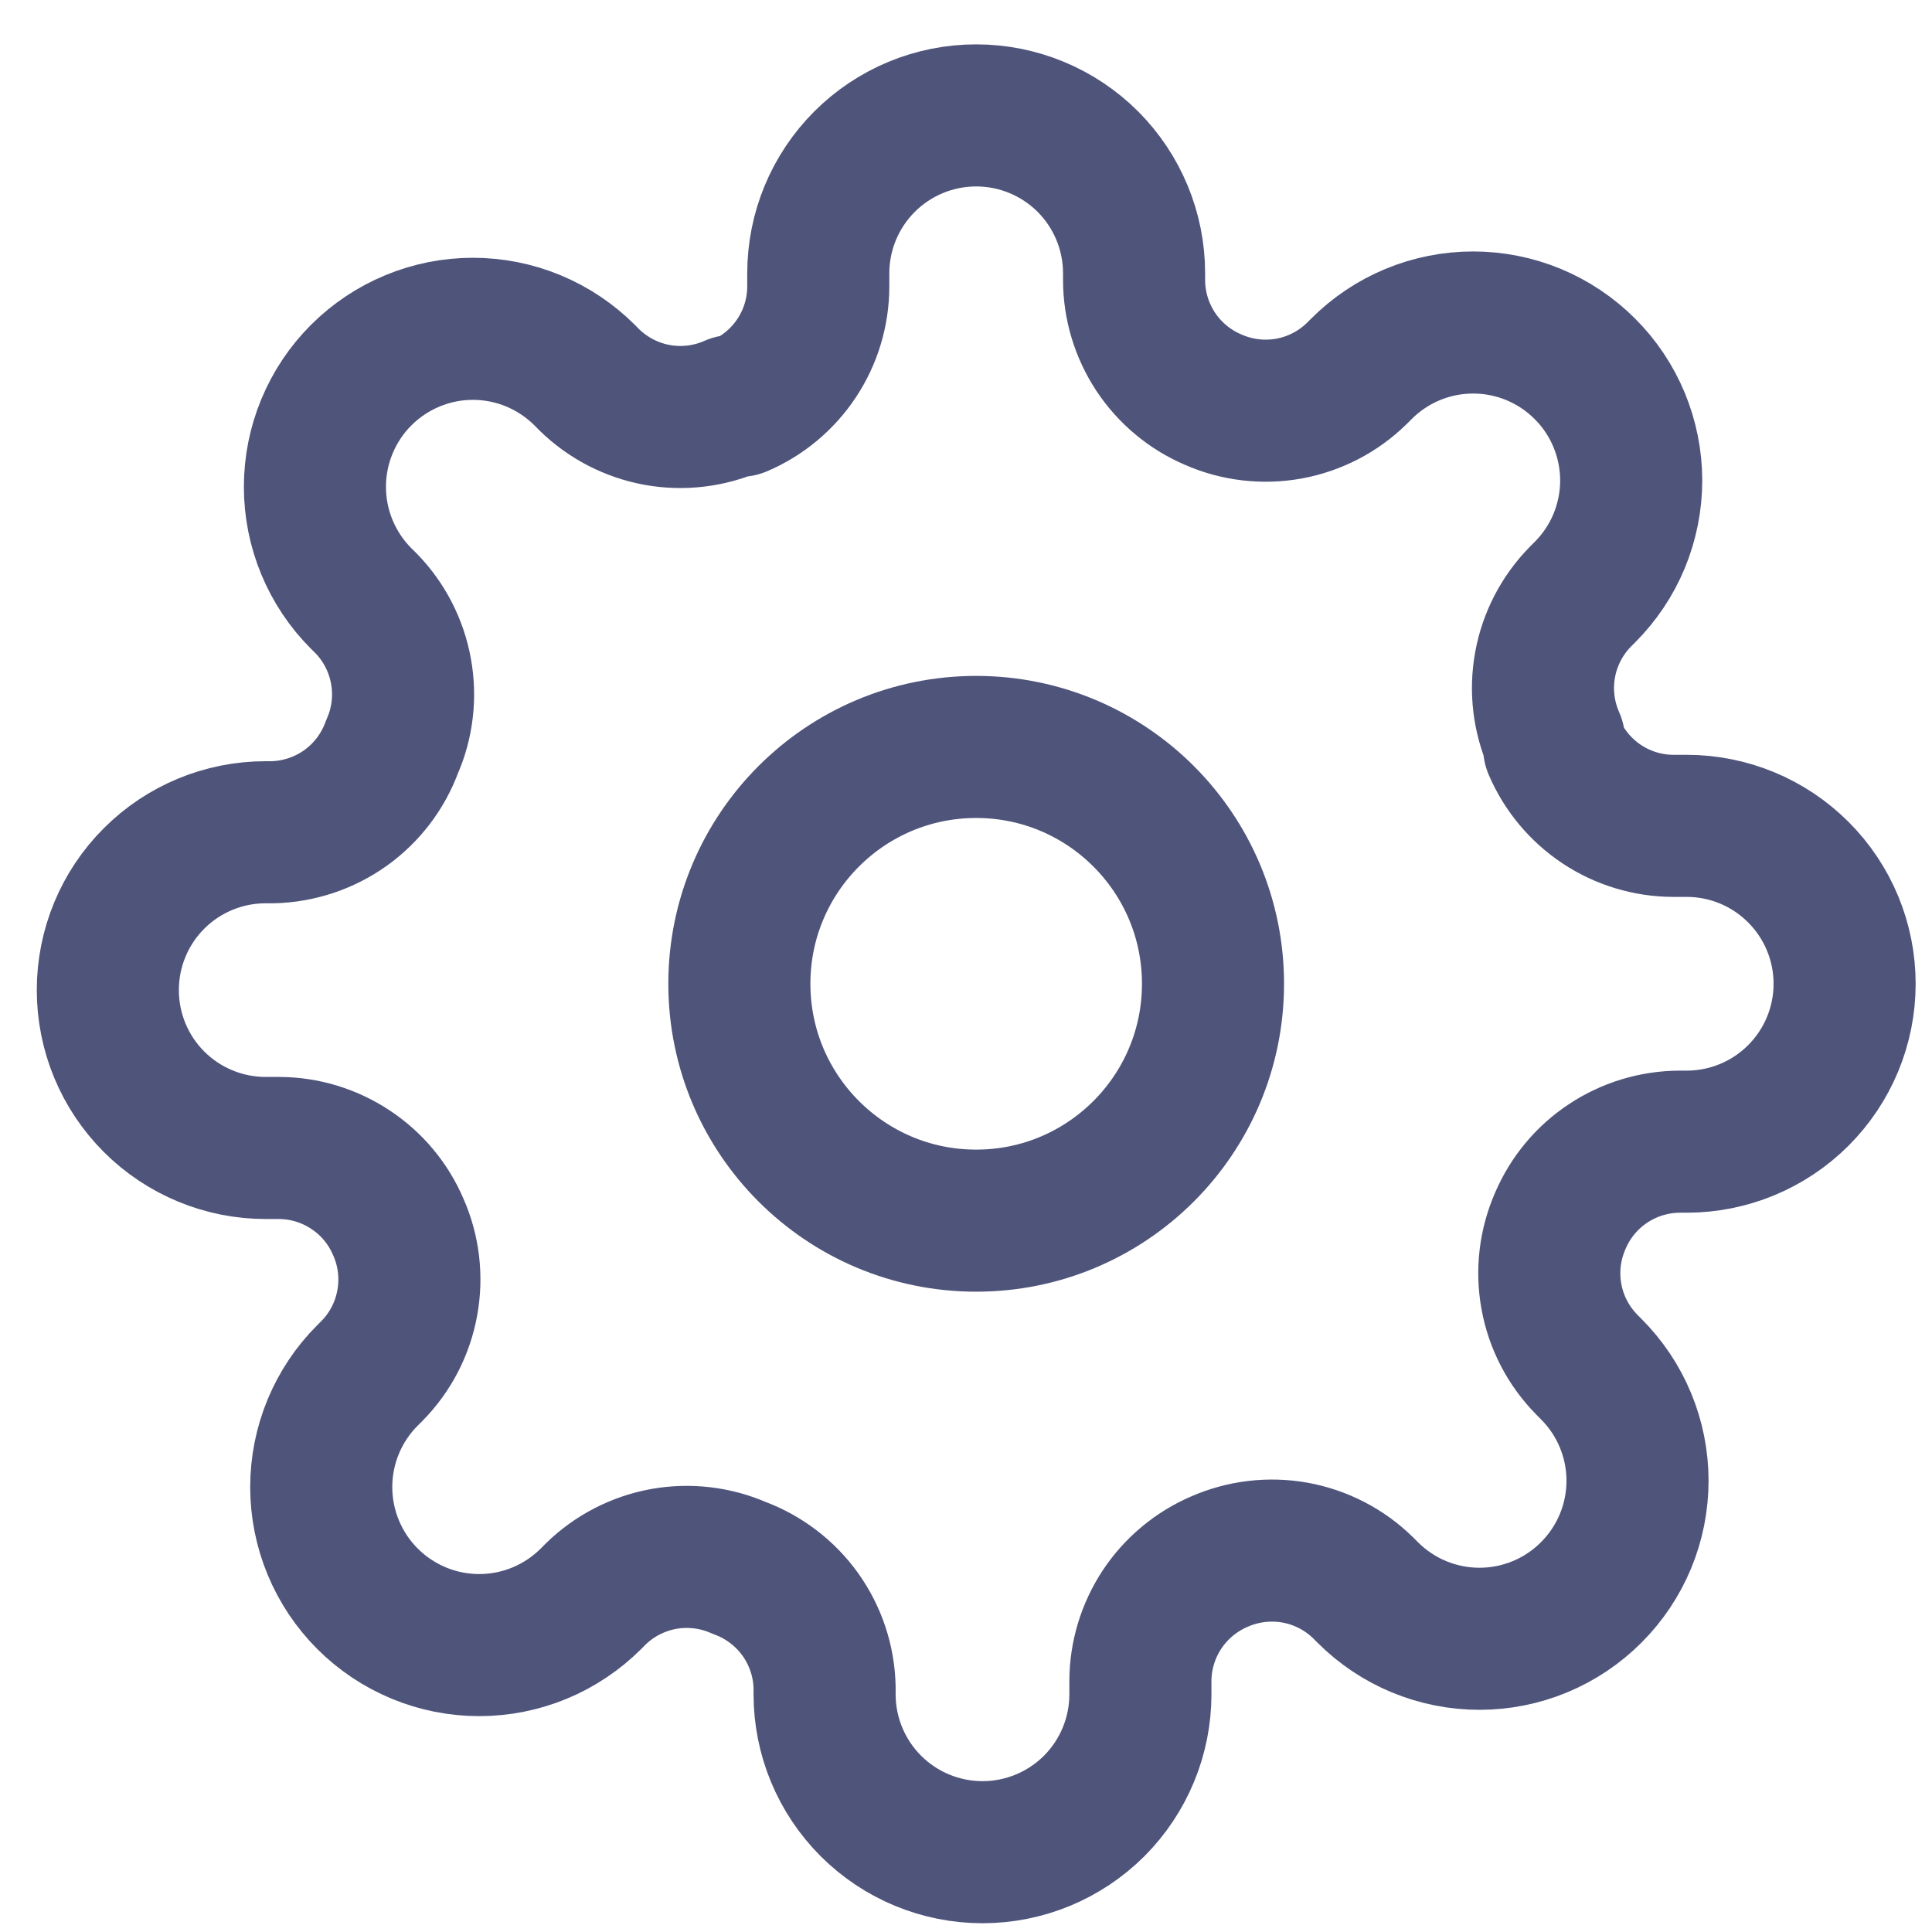 <svg width="26" height="26" viewBox="0 0 26 26" fill="none" xmlns="http://www.w3.org/2000/svg">
<g clip-path="url(#clip0_19_1053)">
<path d="M13.137 16.427C14.897 16.427 16.324 15 16.324 13.239C16.324 11.479 14.897 10.052 13.137 10.052C11.377 10.052 9.95 11.479 9.95 13.239C9.95 15 11.377 16.427 13.137 16.427Z" stroke="#4F547B" stroke-width="1.912" stroke-linecap="round" stroke-linejoin="round"/>
<path d="M20.999 16.427C20.858 16.747 20.815 17.102 20.878 17.447C20.94 17.792 21.105 18.11 21.35 18.36L21.413 18.424C21.611 18.621 21.768 18.856 21.875 19.114C21.982 19.372 22.037 19.648 22.037 19.927C22.037 20.206 21.982 20.483 21.875 20.741C21.768 20.999 21.611 21.233 21.413 21.431C21.216 21.628 20.982 21.785 20.724 21.892C20.466 21.999 20.189 22.054 19.91 22.054C19.631 22.054 19.354 21.999 19.096 21.892C18.838 21.785 18.604 21.628 18.407 21.431L18.343 21.367C18.093 21.122 17.775 20.958 17.43 20.895C17.085 20.833 16.73 20.875 16.409 21.016C16.095 21.151 15.827 21.375 15.638 21.66C15.45 21.945 15.348 22.279 15.347 22.62V22.801C15.347 23.365 15.123 23.905 14.725 24.304C14.326 24.702 13.786 24.926 13.222 24.926C12.659 24.926 12.118 24.702 11.72 24.304C11.321 23.905 11.097 23.365 11.097 22.801V22.706C11.089 22.354 10.975 22.013 10.771 21.727C10.566 21.441 10.28 21.223 9.95 21.101C9.629 20.96 9.274 20.918 8.929 20.98C8.585 21.043 8.267 21.207 8.016 21.452L7.953 21.516C7.755 21.713 7.521 21.87 7.263 21.977C7.005 22.084 6.728 22.139 6.449 22.139C6.17 22.139 5.894 22.084 5.636 21.977C5.378 21.87 5.143 21.713 4.946 21.516C4.748 21.318 4.592 21.084 4.485 20.826C4.378 20.568 4.323 20.291 4.323 20.012C4.323 19.733 4.378 19.456 4.485 19.198C4.592 18.941 4.748 18.706 4.946 18.509L5.01 18.445C5.255 18.195 5.419 17.877 5.481 17.532C5.544 17.188 5.502 16.832 5.36 16.512C5.226 16.197 5.002 15.929 4.717 15.741C4.432 15.552 4.098 15.45 3.756 15.449H3.575C3.012 15.449 2.471 15.225 2.073 14.827C1.674 14.428 1.451 13.888 1.451 13.324C1.451 12.761 1.674 12.22 2.073 11.822C2.471 11.423 3.012 11.2 3.575 11.2H3.671C4.023 11.191 4.364 11.077 4.65 10.873C4.936 10.668 5.154 10.382 5.275 10.052C5.417 9.732 5.459 9.376 5.396 9.032C5.334 8.687 5.17 8.369 4.925 8.118L4.861 8.055C4.663 7.857 4.507 7.623 4.4 7.365C4.293 7.107 4.238 6.831 4.238 6.551C4.238 6.272 4.293 5.996 4.4 5.738C4.507 5.48 4.663 5.245 4.861 5.048C5.058 4.851 5.293 4.694 5.551 4.587C5.809 4.48 6.085 4.425 6.364 4.425C6.643 4.425 6.92 4.48 7.178 4.587C7.436 4.694 7.67 4.851 7.868 5.048L7.931 5.112C8.182 5.357 8.5 5.521 8.844 5.584C9.189 5.646 9.544 5.604 9.865 5.462H9.95C10.264 5.328 10.532 5.104 10.721 4.819C10.91 4.534 11.011 4.2 11.012 3.858V3.678C11.012 3.114 11.236 2.574 11.635 2.175C12.033 1.777 12.574 1.553 13.137 1.553C13.701 1.553 14.241 1.777 14.64 2.175C15.038 2.574 15.262 3.114 15.262 3.678V3.773C15.263 4.115 15.365 4.449 15.553 4.734C15.742 5.019 16.01 5.243 16.324 5.377C16.645 5.519 17 5.561 17.345 5.499C17.69 5.436 18.008 5.272 18.258 5.027L18.322 4.963C18.519 4.766 18.753 4.609 19.011 4.502C19.269 4.395 19.546 4.34 19.825 4.34C20.104 4.34 20.381 4.395 20.639 4.502C20.897 4.609 21.131 4.766 21.328 4.963C21.526 5.16 21.683 5.395 21.79 5.653C21.896 5.911 21.952 6.187 21.952 6.466C21.952 6.746 21.896 7.022 21.79 7.28C21.683 7.538 21.526 7.772 21.328 7.97L21.265 8.033C21.02 8.284 20.855 8.602 20.793 8.947C20.73 9.291 20.773 9.647 20.914 9.967V10.052C21.049 10.366 21.272 10.634 21.557 10.823C21.842 11.012 22.176 11.113 22.518 11.114H22.699C23.262 11.114 23.803 11.338 24.201 11.737C24.6 12.135 24.824 12.676 24.824 13.239C24.824 13.803 24.6 14.343 24.201 14.742C23.803 15.14 23.262 15.364 22.699 15.364H22.603C22.261 15.366 21.927 15.467 21.642 15.656C21.357 15.844 21.134 16.112 20.999 16.427V16.427Z" stroke="#4F547B" stroke-width="1.912" stroke-linecap="round" stroke-linejoin="round"/>
</g>
<defs>
<clipPath id="clip0_19_1053">
<rect width="25.498" height="25.498" fill="white" transform="translate(0.388 0.49)"/>
</clipPath>
</defs>
</svg>
